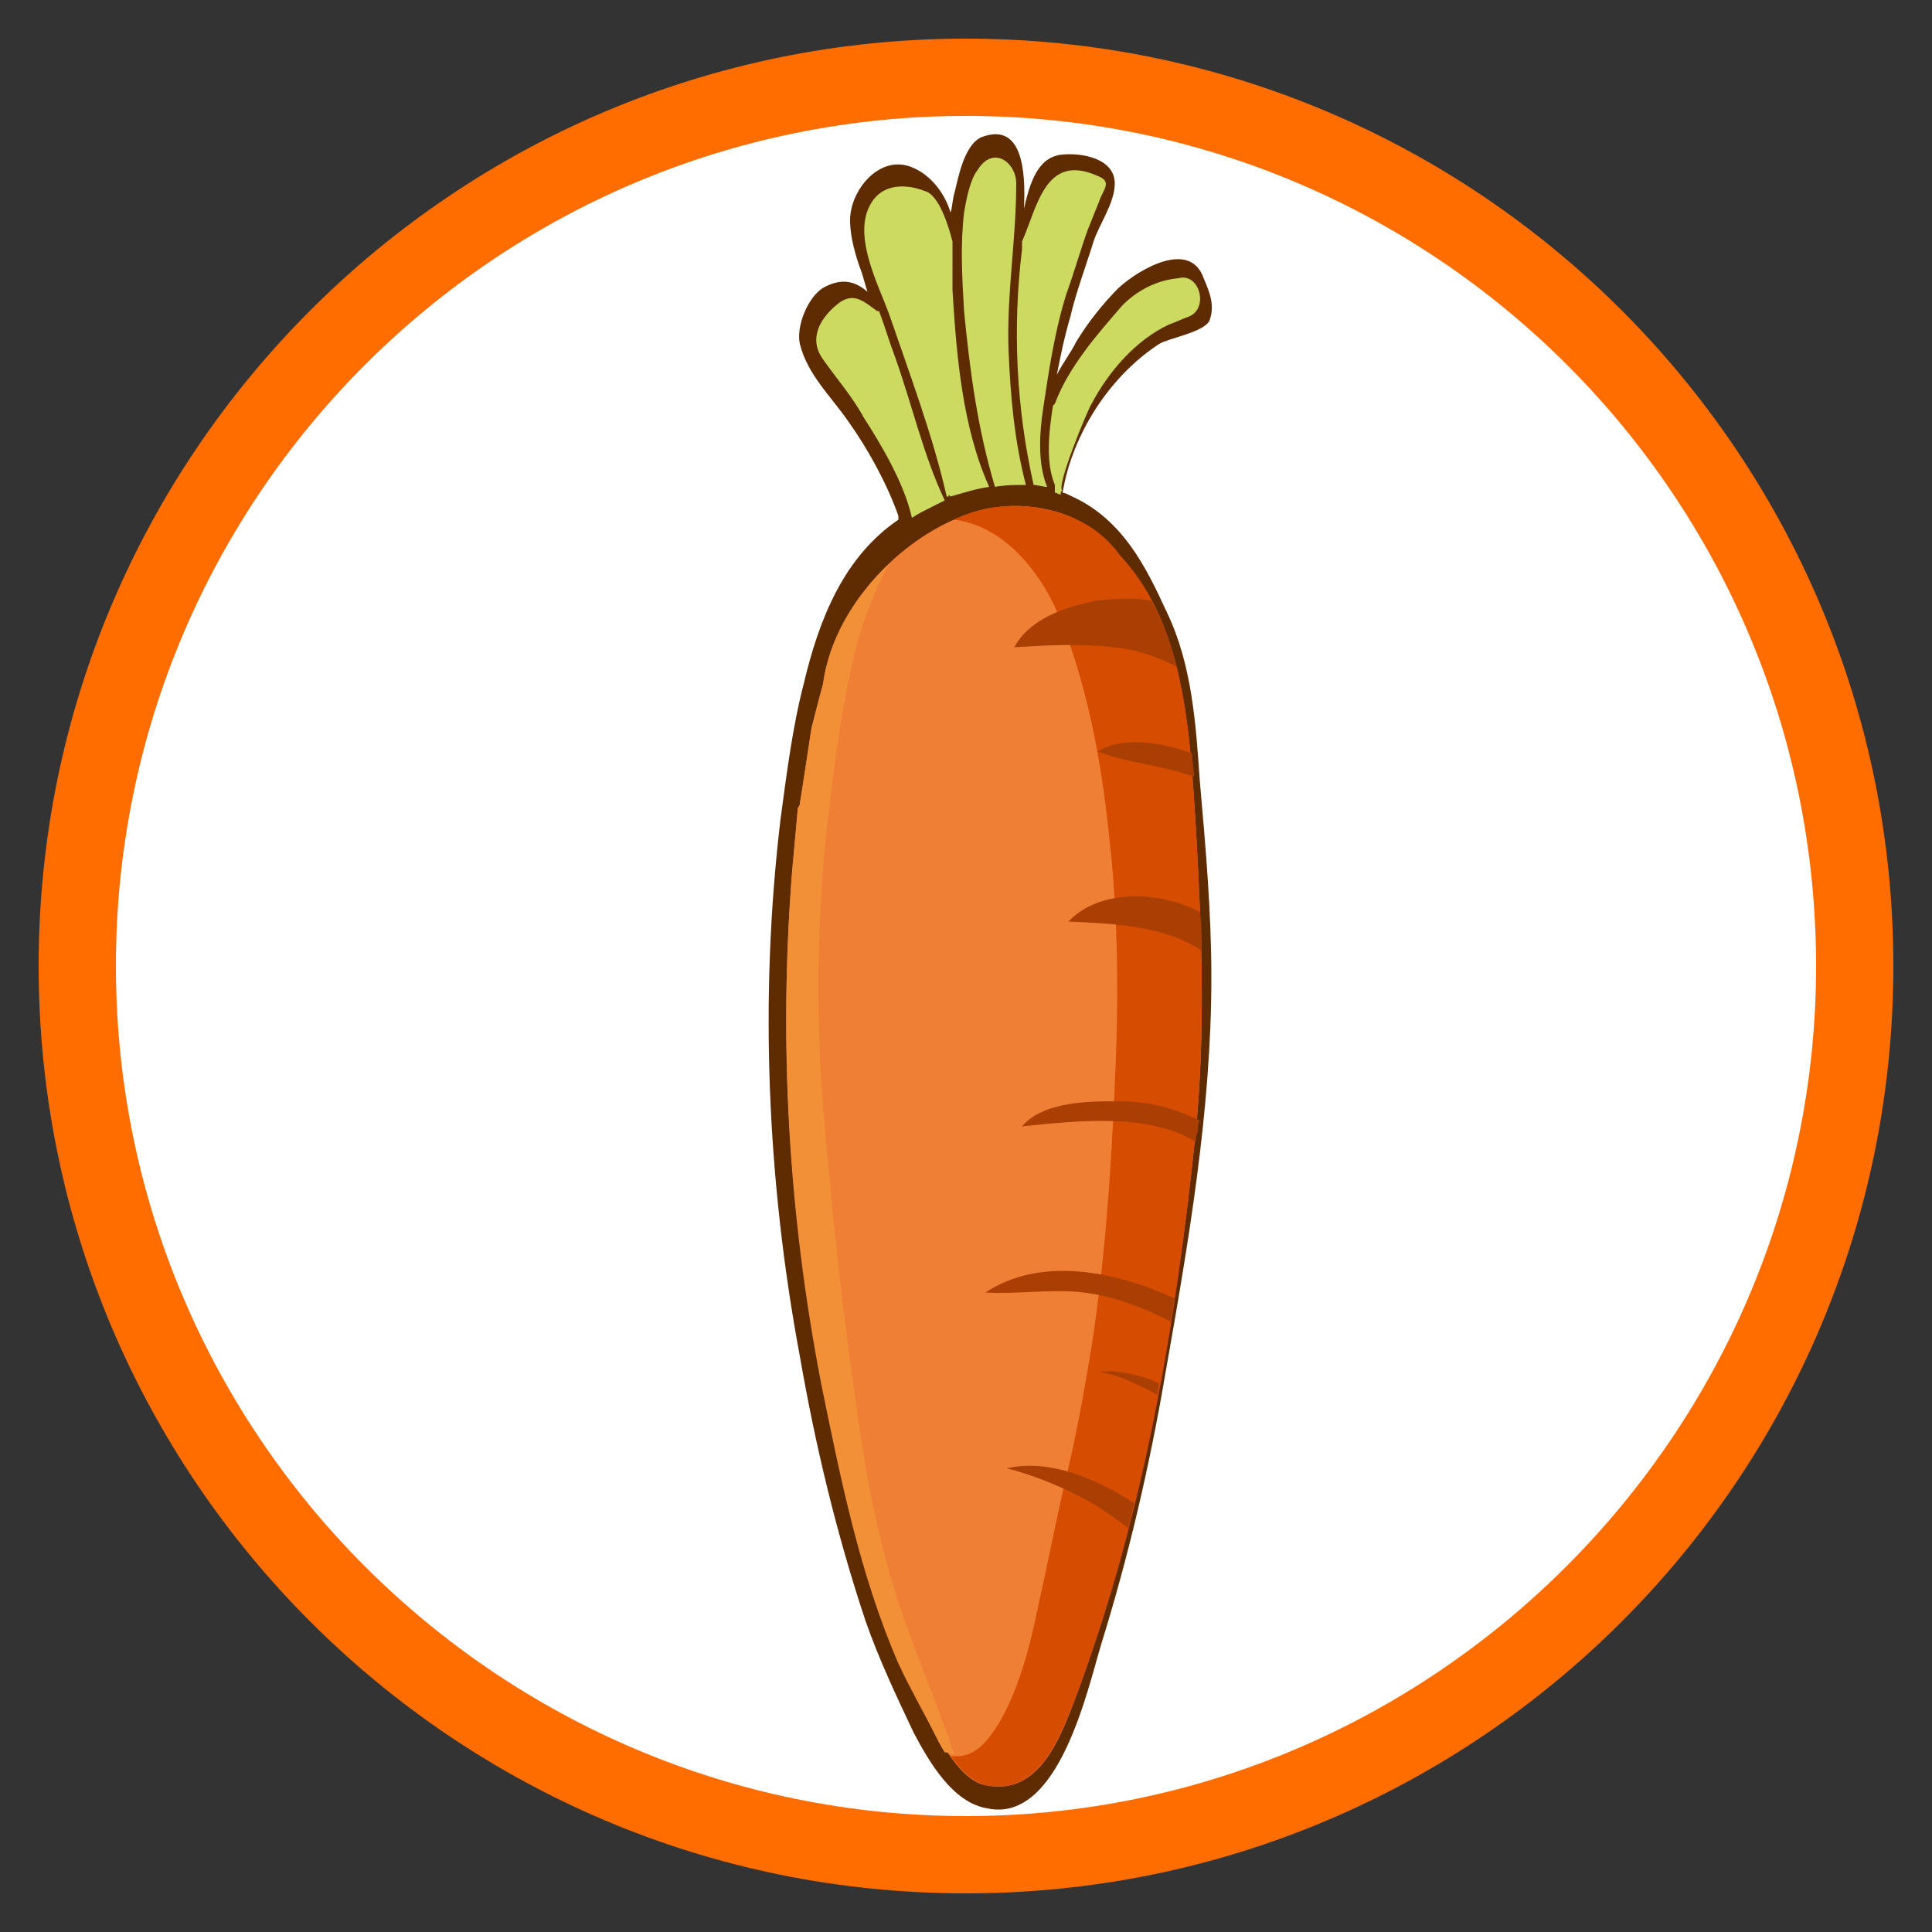 <?xml version="1.0" encoding="utf-8"?>
<!-- Generator: Adobe Illustrator 22.1.0, SVG Export Plug-In . SVG Version: 6.00 Build 0)  -->
<svg version="1.1" xmlns="http://www.w3.org/2000/svg" xmlns:xlink="http://www.w3.org/1999/xlink" x="0px" y="0px"
	 viewBox="0 0 100 100" style="enable-background:new 0 0 100 100;" xml:space="preserve">
<rect x="0" y="0" width="100" height="100" fill="#333333" stroke="none"/>
<style type="text/css">
	.st0{fill:#FFFFFF;}
	.st1{fill:#FFDA00;}
	.st2{fill:#FFFFFF;stroke:#FFFF00;stroke-miterlimit:10;}
	.st3{fill:#D6D6D6;}
	.st4{fill:#80F0F9;}
	.st5{fill:#43CCDE;}
	.st6{fill:#32ABBA;}
	.st7{fill:#FF9D47;}
	.st8{fill:#4D4D4D;}
	.st9{fill:#34495E;}
	.st10{fill:#97F58F;}
	.st11{fill:#42CF25;}
	.st12{fill:#FFA6A6;}
	.st13{fill:#AB5C16;}
	.st14{fill:#FFDB8C;}
	.st15{fill:#D1D1D1;}
	.st16{fill:#72706F;}
	.st17{fill:#A05000;}
	.st18{fill:#693908;}
	.st19{fill:#C89D50;}
	.st20{fill:#4E9B34;}
	.st21{fill:#97C62F;}
	.st22{fill:#593968;}
	.st23{fill:#D5B3C3;}
	.st24{fill:#FCD22C;}
	.st25{fill:#FCDB94;}
	.st26{fill:#F3DAAE;}
	.st27{fill:#DBE1AC;}
	.st28{fill:#E4343A;}
	.st29{fill:#E3C6D3;}
	.st30{fill:#D2DB93;}
	.st31{fill:#FDE5AE;}
	.st32{fill:none;stroke:#F6D492;stroke-width:0.771;stroke-linecap:round;stroke-linejoin:round;stroke-miterlimit:10;}
	.st33{fill:#CAB59F;}
	.st34{fill:#B41529;}
	.st35{fill:#D81F35;}
	.st36{fill:#F8BB00;}
	.st37{fill:#8DC21F;}
	.st38{fill:#951B08;}
	.st39{fill:#E6D8DF;}
	.st40{fill:#E5E5E6;}
	.st41{fill:#E5E4A9;}
	.st42{fill:#EFE9E9;}
	.st43{fill:#FBC8D1;}
	.st44{fill:#FBD4D9;}
	.st45{fill:#F9B9C7;}
	.st46{fill:#DD8CA5;}
	.st47{fill:#E8E8E8;}
	.st48{fill:#444343;}
	.st49{fill:#F4F1ED;}
	.st50{fill:#EFE2D5;}
	.st51{fill:#DDC8B6;}
	.st52{fill:#C1AA95;}
	.st53{fill:#FFCC57;}
	.st54{fill:#7E4A23;}
	.st55{fill:#FFF6B5;}
	.st56{clip-path:url(#SVGID_2_);}
	.st57{fill:#F99C15;}
	.st58{fill:#A2D063;}
	.st59{fill:#6FA536;}
	.st60{fill:#3D3D3D;}
	.st61{fill:#EFEFEF;}
	.st62{fill:#925D00;}
	.st63{fill:#F5B456;}
	.st64{fill:#E66B3E;}
	.st65{fill:#F7CC8C;}
	.st66{fill:#C77B00;}
	.st67{fill:#908F93;}
	.st68{fill:#E5C5DD;}
	.st69{fill:#6B6B6D;}
	.st70{fill:#F29700;}
	.st71{clip-path:url(#SVGID_4_);fill:#FEFEFE;}
	.st72{clip-path:url(#SVGID_4_);}
	.st73{fill:#670004;}
	.st74{fill:#B7B7BC;}
	.st75{fill:#E96D46;}
	.st76{fill:#F9EFE5;}
	.st77{fill:#BDAA9A;}
	.st78{fill:#DDCCBF;}
	.st79{fill:#4B6A76;}
	.st80{opacity:0.43;fill:url(#SVGID_5_);}
	.st81{fill:#F4E4E4;}
	.st82{fill:#FF8788;}
	.st83{fill:#261D1D;}
	.st84{opacity:0.5;}
	.st85{fill:#F7A7AA;}
	.st86{opacity:0.3;fill:#F7A7AA;}
	.st87{fill:#FABFBF;}
	.st88{opacity:0.5;fill:#F7A7AA;}
	.st89{fill:#F37B87;}
	.st90{fill:#943436;}
	.st91{fill:#F6A0A4;}
	.st92{fill:url(#SVGID_8_);}
	.st93{fill:url(#SVGID_9_);}
	.st94{fill:#E20E46;}
	.st95{fill:#EDEDED;}
	.st96{fill:#F9747E;}
	.st97{fill:#E44C5F;}
	.st98{clip-path:url(#SVGID_13_);}
	.st99{fill:#85C459;}
	.st100{clip-path:url(#SVGID_15_);fill:#FFFFFF;}
	.st101{clip-path:url(#SVGID_17_);fill:#F74F5C;}
	.st102{fill:#CCCCCC;}
	.st103{clip-path:url(#SVGID_19_);fill:#53BEE3;}
	.st104{clip-path:url(#SVGID_21_);}
	.st105{fill:#53BEE3;}
	.st106{fill:#00A1CC;}
	.st107{clip-path:url(#SVGID_23_);fill:#F74F5C;}
	.st108{fill:#534741;}
	.st109{clip-path:url(#SVGID_25_);fill:#F74F5C;}
	.st110{fill:#F74F5C;}
	.st111{fill:#706661;}
	.st112{clip-path:url(#SVGID_29_);}
	.st113{fill:#AAAAAA;}
	.st114{fill:#D82A3F;}
	.st115{clip-path:url(#SVGID_31_);}
	.st116{clip-path:url(#SVGID_33_);fill:#F74F5C;}
	.st117{clip-path:url(#SVGID_35_);fill:#F74F5C;}
	.st118{fill:#D8957B;}
	.st119{fill:#F1E3D8;}
	.st120{fill:#C3755E;}
	.st121{fill:none;stroke:#231815;stroke-width:0.25;stroke-linecap:round;stroke-miterlimit:10;}
	.st122{fill:none;stroke:#30373D;stroke-width:0.25;stroke-miterlimit:10;}
	.st123{fill:#E6A389;}
	.st124{fill:#D8957B;stroke:#FFFFFF;stroke-miterlimit:10;}
	.st125{fill:#F1E3D8;stroke:#FFFFFF;stroke-miterlimit:10;}
	.st126{fill:#C3755E;stroke:#FFFFFF;stroke-miterlimit:10;}
	.st127{fill:#E6A389;stroke:#FFFFFF;stroke-miterlimit:10;}
	.st128{stroke:#FFFFFF;stroke-miterlimit:10;}
	.st129{fill:none;stroke:#FFFFFF;stroke-linecap:round;stroke-miterlimit:10;}
	.st130{fill:#198974;}
	.st131{fill:#47AD2F;}
	.st132{fill:#7A5C41;}
	.st133{fill:#5CC13A;}
	.st134{fill:#237C11;}
	.st135{fill:#3FA541;}
	.st136{fill:#10725F;}
	.st137{fill:#8DE00A;}
	.st138{fill:#938548;}
	.st139{fill:#498C44;}
	.st140{fill:#7BCE05;}
	.st141{fill:#54CC06;}
	.st142{opacity:0.56;fill:#7CBA04;}
	.st143{fill:#876D33;}
	.st144{fill:#C4B08D;}
	.st145{fill:#56C437;}
	.st146{fill:#49AD07;}
	.st147{fill:#359B3C;}
	.st148{fill:#E2E2E2;}
	.st149{fill:#231815;}
	.st150{fill:#435780;}
	.st151{fill:#FF4960;}
	.st152{fill:#373934;}
	.st153{fill:#F6C267;}
	.st154{opacity:0.5;fill:#F99500;}
	.st155{opacity:0.2;fill:#C02529;}
	.st156{fill:#F2F0F3;}
	.st157{fill:#C02529;}
	.st158{opacity:0.41;fill:#435780;}
	.st159{opacity:0.59;fill:#C02529;}
	.st160{fill:#FCE0A4;}
	.st161{fill:#EAE27F;}
	.st162{fill:#A1A85B;}
	.st163{fill:#FCFBD2;}
	.st164{fill:#9E8A6A;}
	.st165{fill:#979C24;}
	.st166{fill:#D1C11C;}
	.st167{fill:#727235;}
	.st168{opacity:0.46;fill:#4F4E4D;}
	.st169{fill:#FFFA9C;}
	.st170{fill:none;stroke:#4D4D4D;stroke-linecap:round;stroke-linejoin:round;stroke-dasharray:5.893,5.893;}
	.st171{fill:none;stroke:#4D4D4D;stroke-linecap:round;stroke-linejoin:round;stroke-dasharray:6.032,6.032;}
	.st172{fill:#747F7D;}
	.st173{fill:#827E7F;}
	.st174{fill:url(#SVGID_36_);}
	.st175{fill:#B50016;}
	.st176{fill:url(#SVGID_37_);}
	.st177{fill:url(#SVGID_38_);}
	.st178{fill:#FFFFFF;stroke:#FFFFFF;stroke-linecap:round;stroke-linejoin:round;stroke-miterlimit:10;}
	.st179{fill:#F4E4E4;stroke:#FFFFFF;stroke-linecap:round;stroke-linejoin:round;stroke-miterlimit:10;}
	.st180{fill:#FF8788;stroke:#FFFFFF;stroke-linecap:round;stroke-linejoin:round;stroke-miterlimit:10;}
	.st181{fill:#261D1D;stroke:#FFFFFF;stroke-linecap:round;stroke-linejoin:round;stroke-miterlimit:10;}
	.st182{fill:#B6E9FF;}
	.st183{fill:#6D362C;}
	.st184{fill:#F0CAAE;}
	.st185{fill:#8C4B38;}
	.st186{fill:#361A16;}
	.st187{fill:#44251F;}
	.st188{fill:none;stroke:#44251F;stroke-miterlimit:10;}
	.st189{fill:none;stroke:#44251F;stroke-linecap:round;stroke-linejoin:round;stroke-miterlimit:10;}
	.st190{fill:none;stroke:#6D362C;stroke-width:2;stroke-linecap:round;stroke-linejoin:round;stroke-miterlimit:10;}
	.st191{fill:#AD5A5C;}
	.st192{fill:none;stroke:#44251F;stroke-width:1.789;stroke-linecap:round;stroke-linejoin:round;stroke-miterlimit:10;}
	.st193{fill:#AD3D3C;}
	.st194{fill:#FEFEFE;}
	.st195{fill:#FF6D00;}
	.st196{fill:#5E2C00;}
	.st197{fill:#CDDA60;}
	.st198{fill:#F07F36;}
	.st199{fill:#D64C00;}
	.st200{fill:#F29038;}
	.st201{fill:#AA3F04;}
	.st202{fill:#D4DA50;}
	.st203{fill:#67B44B;}
	.st204{fill:#6C4000;}
	.st205{fill:#7E4E00;}
	.st206{fill:#FFCD00;}
	.st207{fill:#FFBE00;}
	.st208{fill:#5A3200;}
	.st209{fill:#5F3813;}
	.st210{fill:#FCC047;}
	.st211{fill:#E8AF2E;}
	.st212{fill:#603008;}
	.st213{fill:#994405;}
	.st214{fill:#E6E6E7;}
	.st215{fill:#3B2314;}
	.st216{fill:#F0F1F1;}
	.st217{fill:#E0A246;}
	.st218{fill:#4F2B0E;}
	.st219{fill:#7BAD1A;}
	.st220{fill:#97FAFF;}
	.st221{fill:#5DC5EE;}
	.st222{fill:#DE97FF;}
	.st223{fill:#AC3EE5;}
	.st224{fill:#F8CDDB;}
	.st225{fill:#F95892;}
	.st226{fill:#D5FFBD;}
	.st227{fill:#58B431;}
	.st228{fill:#69311A;}
	.st229{opacity:0.43;fill:url(#SVGID_39_);}
	.st230{opacity:0.43;fill:url(#SVGID_40_);}
	.st231{opacity:0.43;fill:url(#SVGID_41_);}
	.st232{opacity:0.43;fill:url(#SVGID_42_);}
	.st233{opacity:0.43;fill:url(#SVGID_43_);}
	.st234{fill:#FFEC00;}
	.st235{fill:#FFF380;}
	.st236{fill:#6D362C;stroke:#FFFFFF;stroke-miterlimit:10;}
	.st237{fill:#F0CAAE;stroke:#FFFFFF;stroke-miterlimit:10;}
	.st238{fill:#8C4B38;stroke:#FFFFFF;stroke-miterlimit:10;}
	.st239{fill:#361A16;stroke:#FFFFFF;stroke-miterlimit:10;}
	.st240{fill:#44251F;stroke:#FFFFFF;stroke-miterlimit:10;}
	.st241{fill:none;stroke:#FFFFFF;stroke-miterlimit:10;}
	.st242{fill:none;stroke:#FFFFFF;stroke-linecap:round;stroke-linejoin:round;stroke-miterlimit:10;}
	.st243{fill:#F4F1ED;stroke:#FFFFFF;stroke-linecap:round;stroke-miterlimit:10;}
	.st244{fill:#EFE2D5;stroke:#FFFFFF;stroke-linecap:round;stroke-miterlimit:10;}
	.st245{fill:#DDC8B6;stroke:#FFFFFF;stroke-linecap:round;stroke-miterlimit:10;}
	.st246{fill:#F9B9C7;stroke:#FFFFFF;stroke-linecap:round;stroke-miterlimit:10;}
	.st247{fill:#C1AA95;stroke:#FFFFFF;stroke-linecap:round;stroke-miterlimit:10;}
	.st248{stroke:#FFFFFF;stroke-linecap:round;stroke-miterlimit:10;}
	.st249{opacity:0.3;}
	.st250{fill:#FFAB24;}
	.st251{fill:#FFFFFF;stroke:#35B8EC;stroke-width:2;stroke-miterlimit:10;}
	.st252{fill:#E1F8FF;}
	.st253{fill:#00FF8B;}
	.st254{fill:#D5DDBF;}
	.st255{fill:#AFB59A;}
	.st256{fill:#65B857;}
	.st257{opacity:0.5;fill:#4A913C;}
	.st258{fill:#7CCD6C;}
	.st259{opacity:0.75;fill:#5B9B4B;}
	.st260{fill:#ECF4D9;}
	.st261{fill:#91DE80;}
	.st262{opacity:0.5;fill:#75B765;}
	.st263{fill:#D4DDBC;}
	.st264{fill:#FF4200;}
	.st265{fill:#FFA6B1;}
	.st266{fill:#C60018;}
</style>
<g id="Layer_1">
</g>
<g id="Layer_2">
	<g>
		<circle class="st0" cx="50" cy="50" r="46"/>
		<path class="st195" d="M50,98C23.5,98,2,76.5,2,50C2,23.5,23.5,2,50,2s48,21.5,48,48C98,76.5,76.5,98,50,98z M50,6
			C25.7,6,6,25.7,6,50c0,24.3,19.8,44,44,44s44-19.8,44-44C94,25.7,74.3,6,50,6z"/>
	</g>
	<g>
		<path class="st196" d="M57.9,14.9c-0.8,0.8-1.6,1.8-2.2,2.8c-0.3,0.6-0.7,1.1-1,1.7c0.2-1,0.4-2,0.7-3c0.3-1.3,0.8-2.6,1.2-3.9
			c0.3-0.9,1.1-2,1.1-3c0-1.3-1.7-1.6-2.7-1.5c-1.3,0.1-1.7,1.5-2,2.8c0.1-2-0.1-4.5-2.2-3.7c-0.9,0.4-1.2,2.1-1.4,2.9
			c-0.1,0.3-0.1,0.7-0.2,1c-0.3-1-1-1.9-1.9-2.3c-1.7-0.8-3.3,1.1-3.3,2.7c0,0.9,0.3,1.9,0.6,2.7c0.1,0.3,0.2,0.7,0.3,1
			c-0.7-0.6-1.4-0.7-2.3-0.2c-0.8,0.5-1.4,2-1.2,2.9c0.4,1.6,1.6,2.7,2.5,4c1,1.4,2,3.2,2.6,4.9c0,0,0,0.1,0,0.1c0,0,0,0.1,0,0.1
			c-2.8,1.9-4.1,5.1-4.9,8.5c-0.6,2.3-0.9,4.8-1.2,7c-1.1,9.2-0.7,18.7,1,27.8c0.8,4.6,1.9,9.2,3.4,13.7c0.7,2,1.6,3.9,2.5,5.8
			c0.8,1.5,2,3.6,3.8,3.9c3.7,0.8,5.2-6.2,5.9-8.5c1.4-4.5,2.5-9.2,3.3-13.9c1.2-6.8,2.4-13.7,2.4-20.6c0-3.4-0.3-6.8-0.6-10.2
			c-0.2-2.9-0.4-6-1.7-8.7c-1.1-2.4-2.3-4.8-4.9-6c-0.2-0.1-0.4-0.2-0.5-0.2c0.5-3,2.4-6,5-7.7c0.5-0.3,2.3-0.6,2.6-1.2
			c0.3-0.8,0-1.5-0.3-2.2C61.6,12.4,59,13.9,57.9,14.9z"/>
		<path class="st197" d="M56.8,9.1c0.8,0.3,0.3,0.7,0.1,1.3c-0.2,0.5-0.4,1-0.6,1.5c-0.4,1.1-0.7,2.2-1.1,3.3
			c-0.6,1.9-0.9,3.9-1.2,5.9c-0.2,1.3-0.3,2.9,0.2,4.1c-0.2,0-0.5-0.1-0.7-0.1c0,0,0,0,0,0c-0.9-4-1.1-8.1-0.6-12.2
			c0-0.1,0-0.2,0-0.4C53.7,10.7,54.1,7.9,56.8,9.1z"/>
		<path class="st197" d="M49.9,11c0.1-0.6,0.3-1.7,0.7-2.2c0.8-1.3,2-0.4,2,0.7c0,2.9-0.5,5.7-0.4,8.6c0.1,2.4,0.3,4.7,0.9,7
			c-0.5,0-1.1,0-1.6,0.1c-0.9-3-1.3-6-1.6-9.1C49.8,14.4,49.7,12.7,49.9,11z"/>
		<path class="st197" d="M46,16.2c-0.6-1.6-1.9-4.1-0.9-5.7c0.6-1,1.8-1,2.8-0.6c0.7,0.2,1.2,1.8,1.4,2.6c0,0.8,0,1.7,0,2.5
			c0.2,3.3,0.5,7.1,1.9,10.2c-0.7,0.1-1.3,0.3-2,0.5c-0.1-0.1-0.1-0.1-0.1,0c0,0,0,0-0.1,0C48.3,22.6,47.1,19.4,46,16.2z"/>
		<path class="st197" d="M44.7,21.6c-0.6-1.1-1.4-2-2.1-3c-0.8-1.1-0.1-2.2,0.8-2.9c0.8-0.6,1.3-0.1,2,0.4c0,0,0,0,0.1,0
			c0.3,0.8,0.5,1.5,0.8,2.3c0.9,2.5,1.5,5.2,2.6,7.5c-0.2,0.1-0.4,0.2-0.6,0.3c-0.4,0.2-0.8,0.4-1.1,0.6C46.8,25,45.6,23,44.7,21.6z
			"/>
		<path class="st198" d="M58.1,28.9c3.3,3.7,3.5,9.4,3.8,14c0.3,5.3,0.5,10.4,0,15.6c-1,9.8-2.8,20-6.2,29.3
			c-0.8,2.1-1.9,5.2-4.7,4.6c-1.1-0.2-2.1-1.8-2.5-2.7c-0.6-1.2-1.3-2.4-1.9-3.7c-2-4.6-3.1-9.6-4-14.5C40.8,62.8,40.3,54,41,45.1
			c0.1-1.1,0.2-2.2,0.3-3.3c0,0,0.1,0,0.1-0.2c0.2-1.3,0.4-2.6,0.6-3.9c0.2-0.8,0.4-1.5,0.6-2.3c0.5-3.7,3.6-7.2,7-8.6
			c1.8-0.8,3.9-0.8,5.7-0.1c0.9,0.4,1.7,0.9,2.3,1.6C57.8,28.5,57.9,28.7,58.1,28.9z"/>
		<path class="st199" d="M57.6,28.3c-0.6-0.7-1.3-1.2-2.3-1.6c-1.9-0.7-3.9-0.7-5.7,0.1c-0.1,0-0.2,0.1-0.2,0.1
			c2.4,0.3,4.2,2.4,5.2,4.5c1.6,3.6,2.4,7.9,2.8,11.8c0.5,4.3,0.5,8.7,0.3,13c-0.2,4.5-0.5,9-1.2,13.5c-0.4,2.4-0.8,4.7-1.4,7.1
			c-0.5,2.2-0.9,4.3-1.4,6.5c-0.4,2-1,4.2-2,5.9c-0.5,0.8-1.1,1.6-2,1.7c-0.2,0-0.3,0-0.5,0c0.5,0.7,1.1,1.3,1.8,1.5
			c2.8,0.6,3.9-2.6,4.7-4.6c3.5-9.3,5.2-19.4,6.2-29.3c0.5-5.3,0.3-10.4,0-15.6c-0.3-4.7-0.5-10.4-3.8-14
			C57.9,28.7,57.8,28.5,57.6,28.3z"/>
		<path class="st200" d="M46.9,84.1c-1.1-3.1-1.8-6.2-2.3-9.4c-0.7-4.7-1.3-9.5-1.7-14.2c-0.5-4.6-0.7-9.3-0.4-13.9
			c0.1-2.3,0.4-4.7,0.7-7c0.3-2.3,0.7-4.6,1.3-6.8c0.4-1.2,0.9-2.5,1.5-3.6c-1.8,1.7-3.1,3.9-3.4,6.2c-0.2,0.7-0.4,1.5-0.6,2.3
			c-0.2,1.3-0.4,2.7-0.6,3.9c0,0.1-0.1,0.2-0.1,0.2c-0.1,1.1-0.2,2.2-0.3,3.3c-0.7,8.9-0.2,17.7,1.5,26.5c1,4.9,2,9.9,4,14.5
			c0.6,1.3,1.3,2.5,1.9,3.7c0.1,0.2,0.3,0.6,0.5,0.9c0.2,0,0.3,0.1,0.5,0.1C48.6,88.5,47.7,86.3,46.9,84.1z"/>
		<path class="st197" d="M61.5,16.4c-0.3,0.1-0.7,0.3-1,0.4c-1.7,0.8-3.1,2.4-4,4.1c-0.2,0.3-1.9,4.4-1.5,4.5
			c-0.1,0-0.1,0.1-0.1,0.2c-0.1,0-0.2-0.1-0.3-0.1c0-0.1,0-0.3,0-0.4c-0.5-1.2-0.3-2.8-0.1-4.1c0,0,0,0,0.1-0.1
			c0.7-1.9,2.2-3.6,3.5-5.1c0.8-0.8,1.8-1.3,2.9-1.4C62.1,14.1,62.6,16,61.5,16.4z"/>
		<path class="st201" d="M51,66.9c1.7,0.1,3.4-0.2,5.1,0c1.6,0.2,3.1,0.8,4.5,1.5c0.1-0.4,0.1-0.8,0.2-1.2
			C57.7,65.8,53.9,65,51,66.9z"/>
		<path class="st201" d="M56.9,71c1.1,0.2,2.1,0.7,3,1.2c0-0.2,0.1-0.4,0.1-0.6C59.1,71.2,58,70.9,56.9,71z"/>
		<path class="st201" d="M57.9,57c-1.5,0-3.9,0-5,1.3c3-0.3,6.5-0.7,9,0.8c0-0.2,0-0.4,0.1-0.5c0-0.2,0-0.4,0.1-0.6
			C60.7,57.3,59.3,57,57.9,57z"/>
		<path class="st201" d="M55.3,47.7c2.3,0.1,4.9,0.2,6.9,1.5c0-0.7,0-1.4-0.1-2C60,46.1,56.9,46,55.3,47.7z"/>
		<path class="st201" d="M56.7,31.1c-1.5,0.3-3.4,0.9-4.2,2.4c1.7-0.1,3.4-0.2,5.1,0c1.2,0.1,2.3,0.5,3.3,1
			c-0.3-1.2-0.7-2.3-1.3-3.4C58.7,30.9,57.6,31,56.7,31.1z"/>
		<path class="st201" d="M56.8,38.9c1.6,0.6,3.3,0.7,5,1.3c0-0.4-0.1-0.8-0.1-1.2C60.1,38.4,58.1,38.1,56.8,38.9z"/>
		<path class="st201" d="M52.1,76c1.6,0.4,3.2,1.1,4.6,1.9c0.6,0.4,1.2,0.8,1.7,1.2c0.1-0.4,0.2-0.8,0.3-1.3
			C56.7,76.5,54.3,75.5,52.1,76z"/>
	</g>
</g>
<g id="Layer_3">
</g>
</svg>
